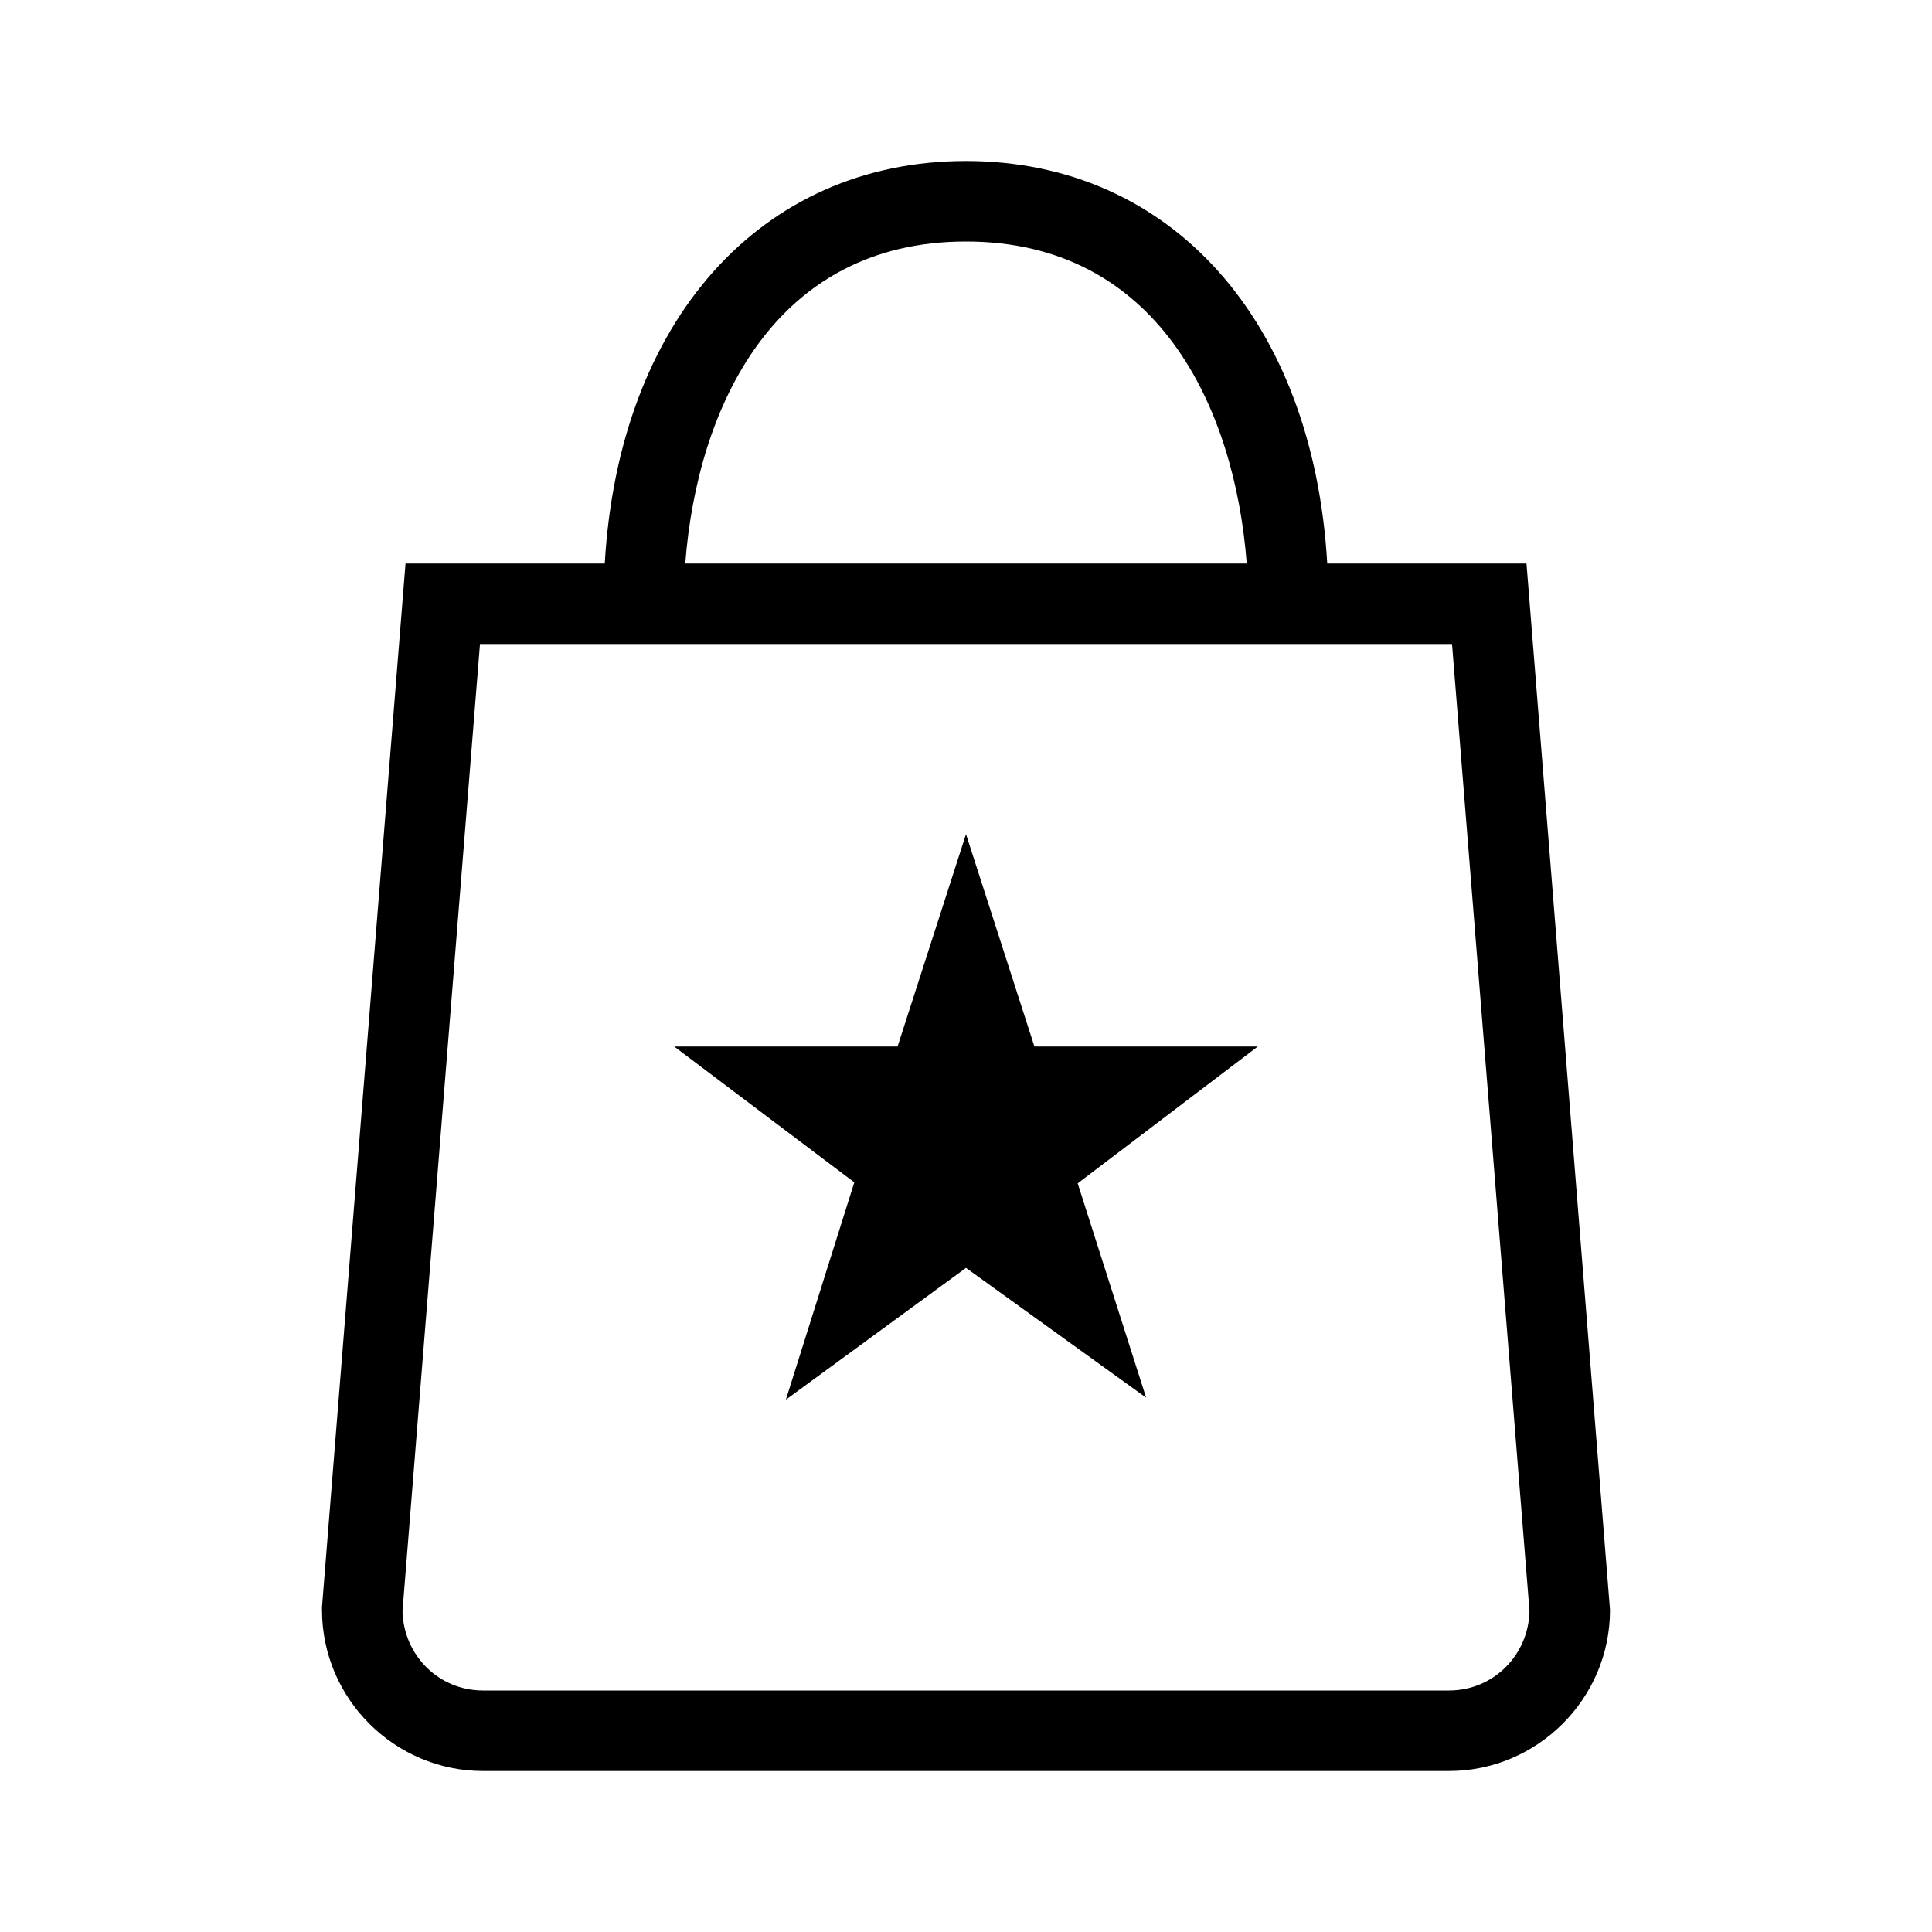 <?xml version="1.0" encoding="UTF-8"?>
<svg xmlns="http://www.w3.org/2000/svg" viewBox="0 0 192 192"><path d="M151.7 56h-19.8c-1.4-24.1-15.5-40-35.9-40S61.5 31.9 60.1 56H40.3L32 159.7v.3c0 8.8 7.2 16 16 16h96c8.8 0 16-7.2 16-16l-8.3-104zM96 24c19 0 26.7 16.4 27.9 32H68.1C69.3 40.4 77 24 96 24zm48 144H48c-4.4 0-7.9-3.5-8-7.9L47.7 64h96.6l7.7 96.1c-.1 4.4-3.6 7.9-8 7.9z" fill="rgba(0,0,0,1)"/><path d="M102.8 104L96 82.9 89.2 104H67l17.9 13.5-6.8 21.6L96 126l17.9 12.9-6.8-21.3L125 104z" fill="rgba(0,0,0,1)"/></svg>
